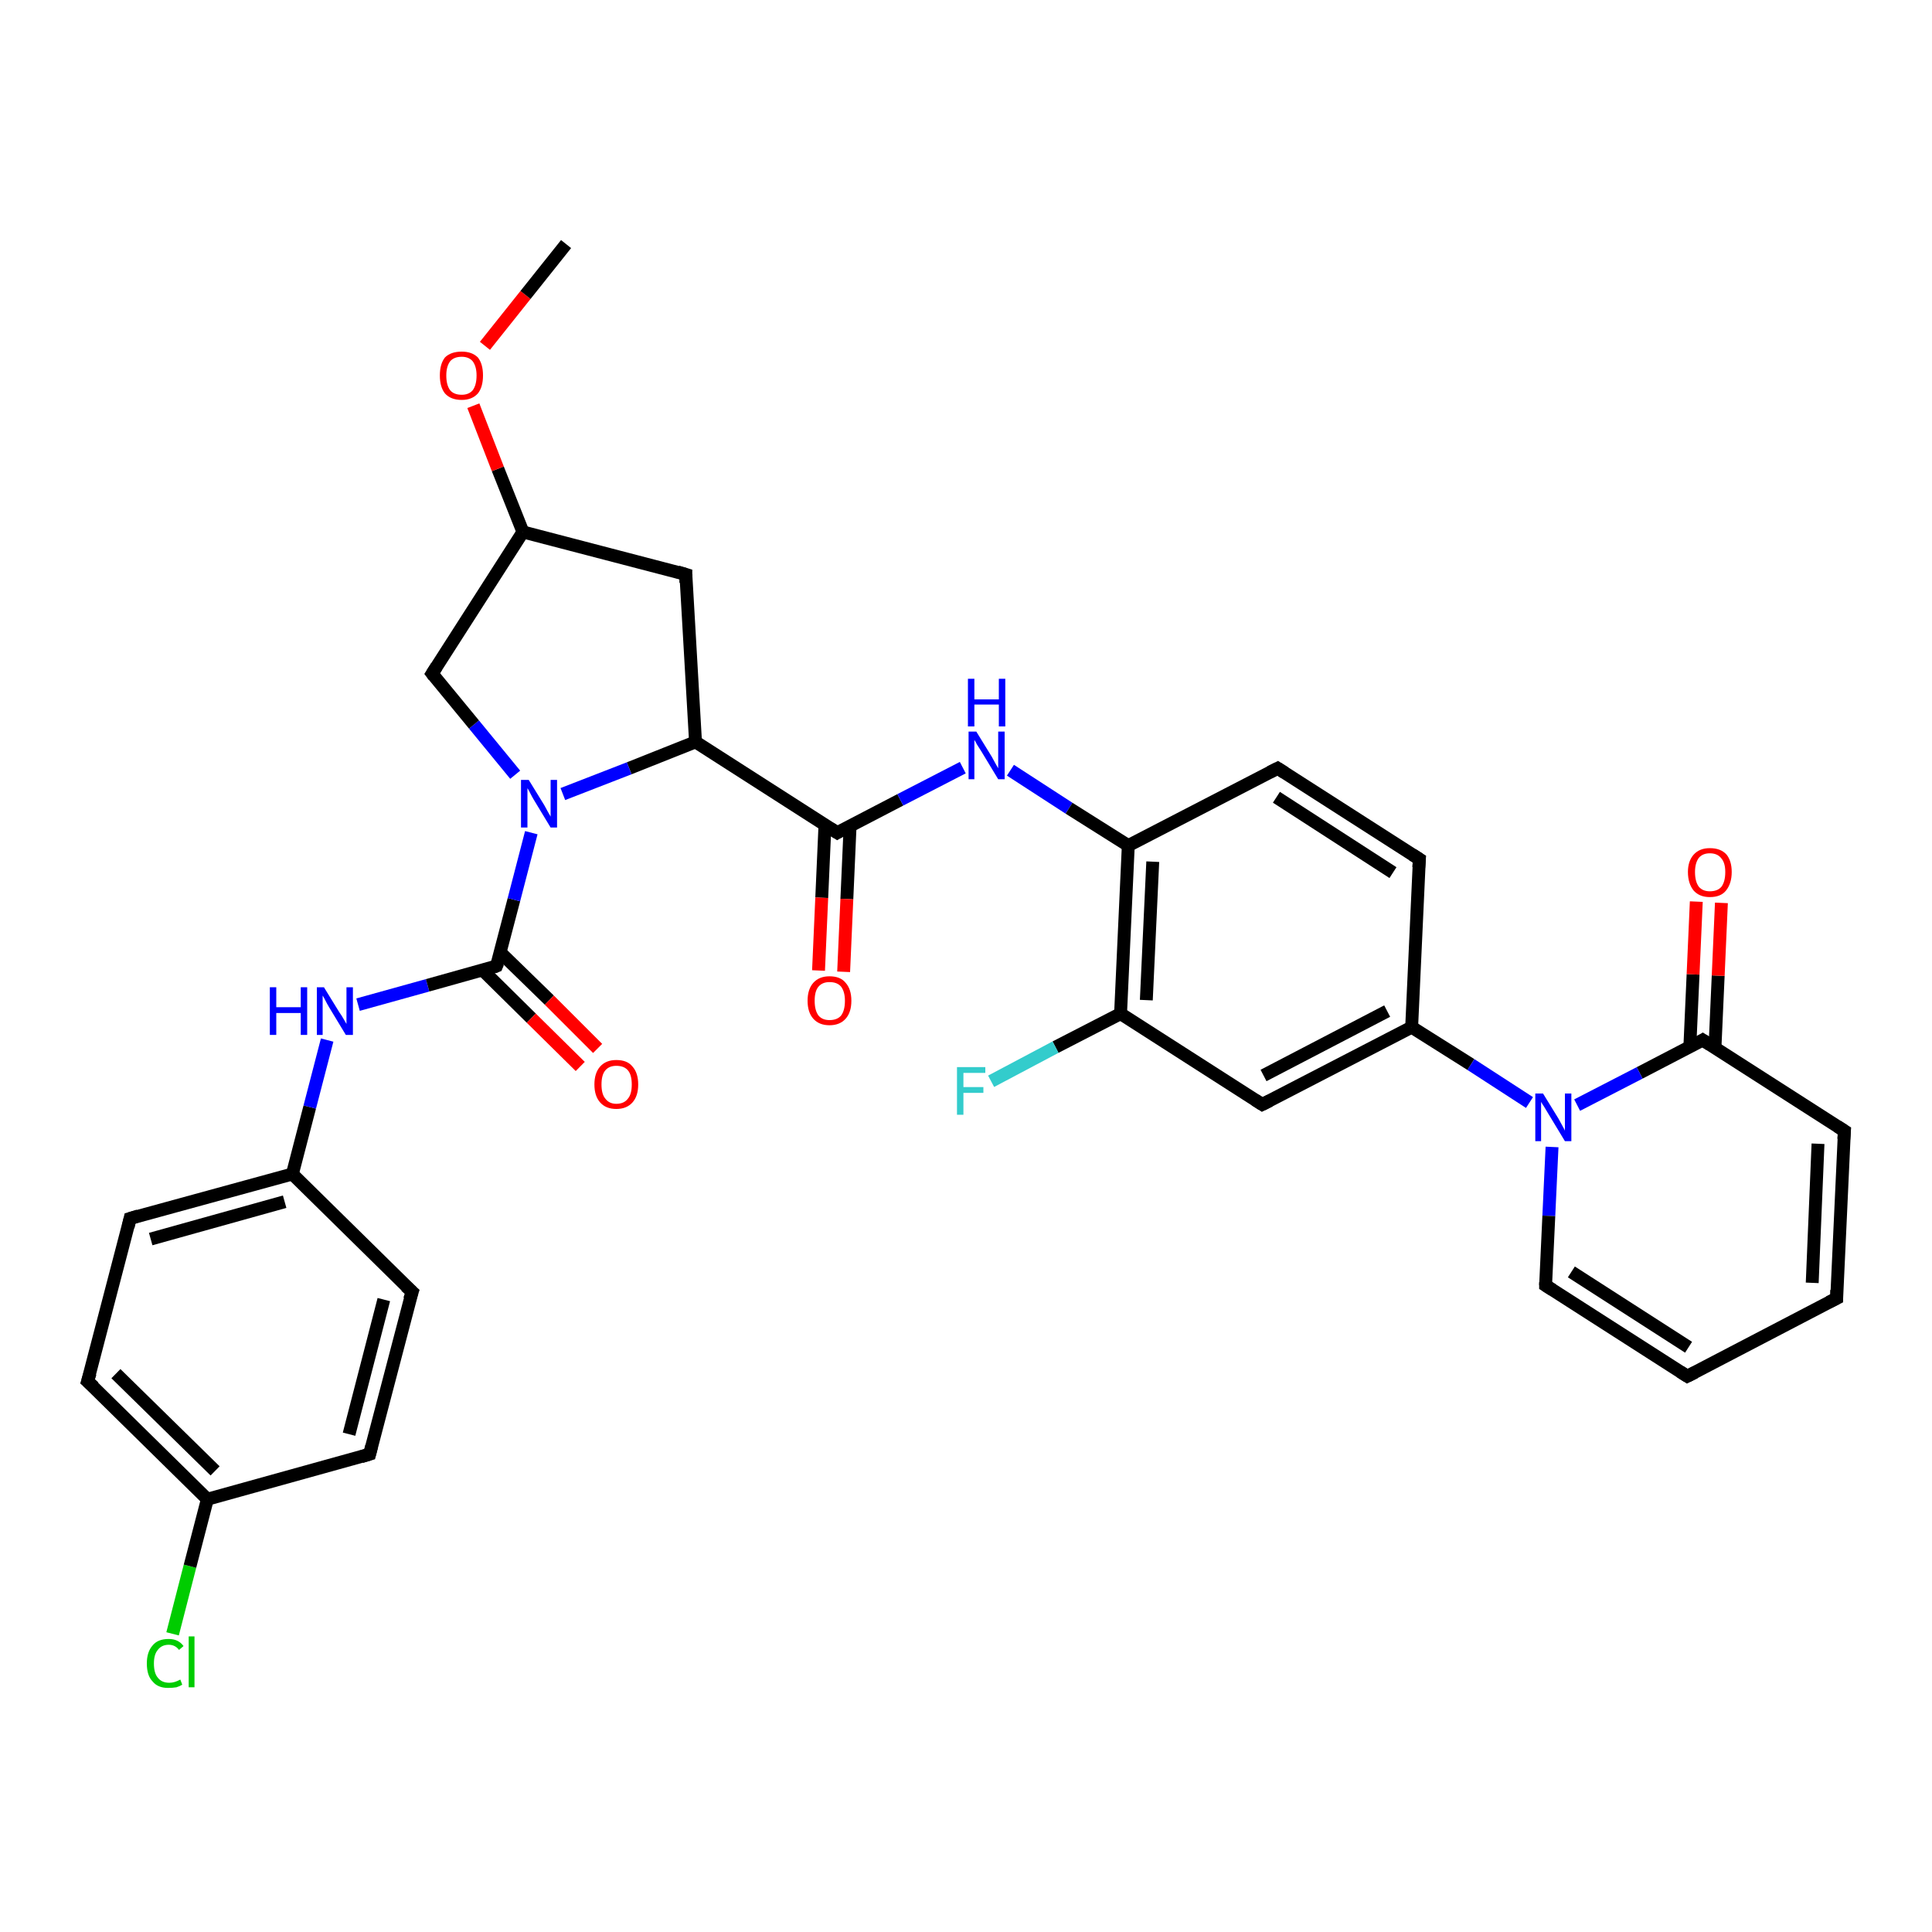 <?xml version='1.0' encoding='iso-8859-1'?>
<svg version='1.1' baseProfile='full'
              xmlns='http://www.w3.org/2000/svg'
                      xmlns:rdkit='http://www.rdkit.org/xml'
                      xmlns:xlink='http://www.w3.org/1999/xlink'
                  xml:space='preserve'
width='300px' height='300px' viewBox='0 0 300 300'>
<!-- END OF HEADER -->
<rect style='opacity:1.0;fill:#FFFFFF;stroke:none' width='300.0' height='300.0' x='0.0' y='0.0'> </rect>
<path class='bond-0 atom-0 atom-1' d='M 26.8,253.7 L 29.5,243.2' style='fill:none;fill-rule:evenodd;stroke:#00CC00;stroke-width:2.0px;stroke-linecap:butt;stroke-linejoin:miter;stroke-opacity:1' />
<path class='bond-0 atom-0 atom-1' d='M 29.5,243.2 L 32.2,232.8' style='fill:none;fill-rule:evenodd;stroke:#000000;stroke-width:2.0px;stroke-linecap:butt;stroke-linejoin:miter;stroke-opacity:1' />
<path class='bond-1 atom-1 atom-2' d='M 32.2,232.8 L 13.6,214.5' style='fill:none;fill-rule:evenodd;stroke:#000000;stroke-width:2.0px;stroke-linecap:butt;stroke-linejoin:miter;stroke-opacity:1' />
<path class='bond-1 atom-1 atom-2' d='M 33.4,228.4 L 18.0,213.3' style='fill:none;fill-rule:evenodd;stroke:#000000;stroke-width:2.0px;stroke-linecap:butt;stroke-linejoin:miter;stroke-opacity:1' />
<path class='bond-2 atom-2 atom-3' d='M 13.6,214.5 L 20.2,189.2' style='fill:none;fill-rule:evenodd;stroke:#000000;stroke-width:2.0px;stroke-linecap:butt;stroke-linejoin:miter;stroke-opacity:1' />
<path class='bond-3 atom-3 atom-4' d='M 20.2,189.2 L 45.4,182.3' style='fill:none;fill-rule:evenodd;stroke:#000000;stroke-width:2.0px;stroke-linecap:butt;stroke-linejoin:miter;stroke-opacity:1' />
<path class='bond-3 atom-3 atom-4' d='M 23.4,192.4 L 44.2,186.6' style='fill:none;fill-rule:evenodd;stroke:#000000;stroke-width:2.0px;stroke-linecap:butt;stroke-linejoin:miter;stroke-opacity:1' />
<path class='bond-4 atom-4 atom-5' d='M 45.4,182.3 L 64.0,200.6' style='fill:none;fill-rule:evenodd;stroke:#000000;stroke-width:2.0px;stroke-linecap:butt;stroke-linejoin:miter;stroke-opacity:1' />
<path class='bond-5 atom-5 atom-6' d='M 64.0,200.6 L 57.4,225.8' style='fill:none;fill-rule:evenodd;stroke:#000000;stroke-width:2.0px;stroke-linecap:butt;stroke-linejoin:miter;stroke-opacity:1' />
<path class='bond-5 atom-5 atom-6' d='M 59.6,201.8 L 54.2,222.7' style='fill:none;fill-rule:evenodd;stroke:#000000;stroke-width:2.0px;stroke-linecap:butt;stroke-linejoin:miter;stroke-opacity:1' />
<path class='bond-6 atom-4 atom-7' d='M 45.4,182.3 L 48.1,171.9' style='fill:none;fill-rule:evenodd;stroke:#000000;stroke-width:2.0px;stroke-linecap:butt;stroke-linejoin:miter;stroke-opacity:1' />
<path class='bond-6 atom-4 atom-7' d='M 48.1,171.9 L 50.8,161.5' style='fill:none;fill-rule:evenodd;stroke:#0000FF;stroke-width:2.0px;stroke-linecap:butt;stroke-linejoin:miter;stroke-opacity:1' />
<path class='bond-7 atom-7 atom-8' d='M 55.6,156.0 L 66.4,153.0' style='fill:none;fill-rule:evenodd;stroke:#0000FF;stroke-width:2.0px;stroke-linecap:butt;stroke-linejoin:miter;stroke-opacity:1' />
<path class='bond-7 atom-7 atom-8' d='M 66.4,153.0 L 77.1,150.0' style='fill:none;fill-rule:evenodd;stroke:#000000;stroke-width:2.0px;stroke-linecap:butt;stroke-linejoin:miter;stroke-opacity:1' />
<path class='bond-8 atom-8 atom-9' d='M 74.9,150.6 L 82.5,158.1' style='fill:none;fill-rule:evenodd;stroke:#000000;stroke-width:2.0px;stroke-linecap:butt;stroke-linejoin:miter;stroke-opacity:1' />
<path class='bond-8 atom-8 atom-9' d='M 82.5,158.1 L 90.1,165.6' style='fill:none;fill-rule:evenodd;stroke:#FF0000;stroke-width:2.0px;stroke-linecap:butt;stroke-linejoin:miter;stroke-opacity:1' />
<path class='bond-8 atom-8 atom-9' d='M 77.7,147.9 L 85.3,155.3' style='fill:none;fill-rule:evenodd;stroke:#000000;stroke-width:2.0px;stroke-linecap:butt;stroke-linejoin:miter;stroke-opacity:1' />
<path class='bond-8 atom-8 atom-9' d='M 85.3,155.3 L 92.8,162.8' style='fill:none;fill-rule:evenodd;stroke:#FF0000;stroke-width:2.0px;stroke-linecap:butt;stroke-linejoin:miter;stroke-opacity:1' />
<path class='bond-9 atom-8 atom-10' d='M 77.1,150.0 L 79.8,139.7' style='fill:none;fill-rule:evenodd;stroke:#000000;stroke-width:2.0px;stroke-linecap:butt;stroke-linejoin:miter;stroke-opacity:1' />
<path class='bond-9 atom-8 atom-10' d='M 79.8,139.7 L 82.5,129.3' style='fill:none;fill-rule:evenodd;stroke:#0000FF;stroke-width:2.0px;stroke-linecap:butt;stroke-linejoin:miter;stroke-opacity:1' />
<path class='bond-10 atom-10 atom-11' d='M 80.0,120.3 L 73.6,112.5' style='fill:none;fill-rule:evenodd;stroke:#0000FF;stroke-width:2.0px;stroke-linecap:butt;stroke-linejoin:miter;stroke-opacity:1' />
<path class='bond-10 atom-10 atom-11' d='M 73.6,112.5 L 67.1,104.6' style='fill:none;fill-rule:evenodd;stroke:#000000;stroke-width:2.0px;stroke-linecap:butt;stroke-linejoin:miter;stroke-opacity:1' />
<path class='bond-11 atom-11 atom-12' d='M 67.1,104.6 L 81.2,82.6' style='fill:none;fill-rule:evenodd;stroke:#000000;stroke-width:2.0px;stroke-linecap:butt;stroke-linejoin:miter;stroke-opacity:1' />
<path class='bond-12 atom-12 atom-13' d='M 81.2,82.6 L 77.3,72.8' style='fill:none;fill-rule:evenodd;stroke:#000000;stroke-width:2.0px;stroke-linecap:butt;stroke-linejoin:miter;stroke-opacity:1' />
<path class='bond-12 atom-12 atom-13' d='M 77.3,72.8 L 73.5,63.0' style='fill:none;fill-rule:evenodd;stroke:#FF0000;stroke-width:2.0px;stroke-linecap:butt;stroke-linejoin:miter;stroke-opacity:1' />
<path class='bond-13 atom-13 atom-14' d='M 75.3,53.7 L 81.6,45.8' style='fill:none;fill-rule:evenodd;stroke:#FF0000;stroke-width:2.0px;stroke-linecap:butt;stroke-linejoin:miter;stroke-opacity:1' />
<path class='bond-13 atom-13 atom-14' d='M 81.6,45.8 L 87.9,37.9' style='fill:none;fill-rule:evenodd;stroke:#000000;stroke-width:2.0px;stroke-linecap:butt;stroke-linejoin:miter;stroke-opacity:1' />
<path class='bond-14 atom-12 atom-15' d='M 81.2,82.6 L 106.5,89.2' style='fill:none;fill-rule:evenodd;stroke:#000000;stroke-width:2.0px;stroke-linecap:butt;stroke-linejoin:miter;stroke-opacity:1' />
<path class='bond-15 atom-15 atom-16' d='M 106.5,89.2 L 108.0,115.2' style='fill:none;fill-rule:evenodd;stroke:#000000;stroke-width:2.0px;stroke-linecap:butt;stroke-linejoin:miter;stroke-opacity:1' />
<path class='bond-16 atom-16 atom-17' d='M 108.0,115.2 L 130.0,129.3' style='fill:none;fill-rule:evenodd;stroke:#000000;stroke-width:2.0px;stroke-linecap:butt;stroke-linejoin:miter;stroke-opacity:1' />
<path class='bond-17 atom-17 atom-18' d='M 128.1,128.1 L 127.6,139.4' style='fill:none;fill-rule:evenodd;stroke:#000000;stroke-width:2.0px;stroke-linecap:butt;stroke-linejoin:miter;stroke-opacity:1' />
<path class='bond-17 atom-17 atom-18' d='M 127.6,139.4 L 127.1,150.7' style='fill:none;fill-rule:evenodd;stroke:#FF0000;stroke-width:2.0px;stroke-linecap:butt;stroke-linejoin:miter;stroke-opacity:1' />
<path class='bond-17 atom-17 atom-18' d='M 132.0,128.3 L 131.5,139.6' style='fill:none;fill-rule:evenodd;stroke:#000000;stroke-width:2.0px;stroke-linecap:butt;stroke-linejoin:miter;stroke-opacity:1' />
<path class='bond-17 atom-17 atom-18' d='M 131.5,139.6 L 131.0,150.9' style='fill:none;fill-rule:evenodd;stroke:#FF0000;stroke-width:2.0px;stroke-linecap:butt;stroke-linejoin:miter;stroke-opacity:1' />
<path class='bond-18 atom-17 atom-19' d='M 130.0,129.3 L 139.8,124.2' style='fill:none;fill-rule:evenodd;stroke:#000000;stroke-width:2.0px;stroke-linecap:butt;stroke-linejoin:miter;stroke-opacity:1' />
<path class='bond-18 atom-17 atom-19' d='M 139.8,124.2 L 149.5,119.2' style='fill:none;fill-rule:evenodd;stroke:#0000FF;stroke-width:2.0px;stroke-linecap:butt;stroke-linejoin:miter;stroke-opacity:1' />
<path class='bond-19 atom-19 atom-20' d='M 156.9,119.6 L 166.0,125.5' style='fill:none;fill-rule:evenodd;stroke:#0000FF;stroke-width:2.0px;stroke-linecap:butt;stroke-linejoin:miter;stroke-opacity:1' />
<path class='bond-19 atom-19 atom-20' d='M 166.0,125.5 L 175.2,131.3' style='fill:none;fill-rule:evenodd;stroke:#000000;stroke-width:2.0px;stroke-linecap:butt;stroke-linejoin:miter;stroke-opacity:1' />
<path class='bond-20 atom-20 atom-21' d='M 175.2,131.3 L 174.0,157.4' style='fill:none;fill-rule:evenodd;stroke:#000000;stroke-width:2.0px;stroke-linecap:butt;stroke-linejoin:miter;stroke-opacity:1' />
<path class='bond-20 atom-20 atom-21' d='M 179.0,133.8 L 178.0,155.3' style='fill:none;fill-rule:evenodd;stroke:#000000;stroke-width:2.0px;stroke-linecap:butt;stroke-linejoin:miter;stroke-opacity:1' />
<path class='bond-21 atom-21 atom-22' d='M 174.0,157.4 L 163.9,162.6' style='fill:none;fill-rule:evenodd;stroke:#000000;stroke-width:2.0px;stroke-linecap:butt;stroke-linejoin:miter;stroke-opacity:1' />
<path class='bond-21 atom-21 atom-22' d='M 163.9,162.6 L 153.9,167.9' style='fill:none;fill-rule:evenodd;stroke:#33CCCC;stroke-width:2.0px;stroke-linecap:butt;stroke-linejoin:miter;stroke-opacity:1' />
<path class='bond-22 atom-21 atom-23' d='M 174.0,157.4 L 196.0,171.5' style='fill:none;fill-rule:evenodd;stroke:#000000;stroke-width:2.0px;stroke-linecap:butt;stroke-linejoin:miter;stroke-opacity:1' />
<path class='bond-23 atom-23 atom-24' d='M 196.0,171.5 L 219.2,159.5' style='fill:none;fill-rule:evenodd;stroke:#000000;stroke-width:2.0px;stroke-linecap:butt;stroke-linejoin:miter;stroke-opacity:1' />
<path class='bond-23 atom-23 atom-24' d='M 196.2,167.0 L 215.4,157.0' style='fill:none;fill-rule:evenodd;stroke:#000000;stroke-width:2.0px;stroke-linecap:butt;stroke-linejoin:miter;stroke-opacity:1' />
<path class='bond-24 atom-24 atom-25' d='M 219.2,159.5 L 220.4,133.4' style='fill:none;fill-rule:evenodd;stroke:#000000;stroke-width:2.0px;stroke-linecap:butt;stroke-linejoin:miter;stroke-opacity:1' />
<path class='bond-25 atom-25 atom-26' d='M 220.4,133.4 L 198.4,119.3' style='fill:none;fill-rule:evenodd;stroke:#000000;stroke-width:2.0px;stroke-linecap:butt;stroke-linejoin:miter;stroke-opacity:1' />
<path class='bond-25 atom-25 atom-26' d='M 216.3,135.5 L 198.2,123.8' style='fill:none;fill-rule:evenodd;stroke:#000000;stroke-width:2.0px;stroke-linecap:butt;stroke-linejoin:miter;stroke-opacity:1' />
<path class='bond-26 atom-24 atom-27' d='M 219.2,159.5 L 228.4,165.3' style='fill:none;fill-rule:evenodd;stroke:#000000;stroke-width:2.0px;stroke-linecap:butt;stroke-linejoin:miter;stroke-opacity:1' />
<path class='bond-26 atom-24 atom-27' d='M 228.4,165.3 L 237.5,171.2' style='fill:none;fill-rule:evenodd;stroke:#0000FF;stroke-width:2.0px;stroke-linecap:butt;stroke-linejoin:miter;stroke-opacity:1' />
<path class='bond-27 atom-27 atom-28' d='M 241.0,178.1 L 240.5,188.8' style='fill:none;fill-rule:evenodd;stroke:#0000FF;stroke-width:2.0px;stroke-linecap:butt;stroke-linejoin:miter;stroke-opacity:1' />
<path class='bond-27 atom-27 atom-28' d='M 240.5,188.8 L 240.0,199.6' style='fill:none;fill-rule:evenodd;stroke:#000000;stroke-width:2.0px;stroke-linecap:butt;stroke-linejoin:miter;stroke-opacity:1' />
<path class='bond-28 atom-28 atom-29' d='M 240.0,199.6 L 262.0,213.7' style='fill:none;fill-rule:evenodd;stroke:#000000;stroke-width:2.0px;stroke-linecap:butt;stroke-linejoin:miter;stroke-opacity:1' />
<path class='bond-28 atom-28 atom-29' d='M 244.0,197.5 L 262.2,209.2' style='fill:none;fill-rule:evenodd;stroke:#000000;stroke-width:2.0px;stroke-linecap:butt;stroke-linejoin:miter;stroke-opacity:1' />
<path class='bond-29 atom-29 atom-30' d='M 262.0,213.7 L 285.2,201.6' style='fill:none;fill-rule:evenodd;stroke:#000000;stroke-width:2.0px;stroke-linecap:butt;stroke-linejoin:miter;stroke-opacity:1' />
<path class='bond-30 atom-30 atom-31' d='M 285.2,201.6 L 286.4,175.6' style='fill:none;fill-rule:evenodd;stroke:#000000;stroke-width:2.0px;stroke-linecap:butt;stroke-linejoin:miter;stroke-opacity:1' />
<path class='bond-30 atom-30 atom-31' d='M 281.4,199.2 L 282.3,177.6' style='fill:none;fill-rule:evenodd;stroke:#000000;stroke-width:2.0px;stroke-linecap:butt;stroke-linejoin:miter;stroke-opacity:1' />
<path class='bond-31 atom-31 atom-32' d='M 286.4,175.6 L 264.4,161.5' style='fill:none;fill-rule:evenodd;stroke:#000000;stroke-width:2.0px;stroke-linecap:butt;stroke-linejoin:miter;stroke-opacity:1' />
<path class='bond-32 atom-32 atom-33' d='M 266.3,162.7 L 266.8,151.5' style='fill:none;fill-rule:evenodd;stroke:#000000;stroke-width:2.0px;stroke-linecap:butt;stroke-linejoin:miter;stroke-opacity:1' />
<path class='bond-32 atom-32 atom-33' d='M 266.8,151.5 L 267.3,140.2' style='fill:none;fill-rule:evenodd;stroke:#FF0000;stroke-width:2.0px;stroke-linecap:butt;stroke-linejoin:miter;stroke-opacity:1' />
<path class='bond-32 atom-32 atom-33' d='M 262.4,162.5 L 262.9,151.3' style='fill:none;fill-rule:evenodd;stroke:#000000;stroke-width:2.0px;stroke-linecap:butt;stroke-linejoin:miter;stroke-opacity:1' />
<path class='bond-32 atom-32 atom-33' d='M 262.9,151.3 L 263.4,140.0' style='fill:none;fill-rule:evenodd;stroke:#FF0000;stroke-width:2.0px;stroke-linecap:butt;stroke-linejoin:miter;stroke-opacity:1' />
<path class='bond-33 atom-6 atom-1' d='M 57.4,225.8 L 32.2,232.8' style='fill:none;fill-rule:evenodd;stroke:#000000;stroke-width:2.0px;stroke-linecap:butt;stroke-linejoin:miter;stroke-opacity:1' />
<path class='bond-34 atom-16 atom-10' d='M 108.0,115.2 L 97.7,119.3' style='fill:none;fill-rule:evenodd;stroke:#000000;stroke-width:2.0px;stroke-linecap:butt;stroke-linejoin:miter;stroke-opacity:1' />
<path class='bond-34 atom-16 atom-10' d='M 97.7,119.3 L 87.4,123.3' style='fill:none;fill-rule:evenodd;stroke:#0000FF;stroke-width:2.0px;stroke-linecap:butt;stroke-linejoin:miter;stroke-opacity:1' />
<path class='bond-35 atom-26 atom-20' d='M 198.4,119.3 L 175.2,131.3' style='fill:none;fill-rule:evenodd;stroke:#000000;stroke-width:2.0px;stroke-linecap:butt;stroke-linejoin:miter;stroke-opacity:1' />
<path class='bond-36 atom-32 atom-27' d='M 264.4,161.5 L 254.6,166.6' style='fill:none;fill-rule:evenodd;stroke:#000000;stroke-width:2.0px;stroke-linecap:butt;stroke-linejoin:miter;stroke-opacity:1' />
<path class='bond-36 atom-32 atom-27' d='M 254.6,166.6 L 244.9,171.6' style='fill:none;fill-rule:evenodd;stroke:#0000FF;stroke-width:2.0px;stroke-linecap:butt;stroke-linejoin:miter;stroke-opacity:1' />
<path d='M 14.6,215.4 L 13.6,214.5 L 14.0,213.2' style='fill:none;stroke:#000000;stroke-width:2.0px;stroke-linecap:butt;stroke-linejoin:miter;stroke-opacity:1;' />
<path d='M 19.9,190.5 L 20.2,189.2 L 21.5,188.8' style='fill:none;stroke:#000000;stroke-width:2.0px;stroke-linecap:butt;stroke-linejoin:miter;stroke-opacity:1;' />
<path d='M 63.0,199.7 L 64.0,200.6 L 63.6,201.8' style='fill:none;stroke:#000000;stroke-width:2.0px;stroke-linecap:butt;stroke-linejoin:miter;stroke-opacity:1;' />
<path d='M 57.7,224.6 L 57.4,225.8 L 56.1,226.2' style='fill:none;stroke:#000000;stroke-width:2.0px;stroke-linecap:butt;stroke-linejoin:miter;stroke-opacity:1;' />
<path d='M 76.6,150.2 L 77.1,150.0 L 77.3,149.5' style='fill:none;stroke:#000000;stroke-width:2.0px;stroke-linecap:butt;stroke-linejoin:miter;stroke-opacity:1;' />
<path d='M 67.4,105.0 L 67.1,104.6 L 67.8,103.5' style='fill:none;stroke:#000000;stroke-width:2.0px;stroke-linecap:butt;stroke-linejoin:miter;stroke-opacity:1;' />
<path d='M 105.2,88.8 L 106.5,89.2 L 106.5,90.5' style='fill:none;stroke:#000000;stroke-width:2.0px;stroke-linecap:butt;stroke-linejoin:miter;stroke-opacity:1;' />
<path d='M 128.9,128.6 L 130.0,129.3 L 130.5,129.0' style='fill:none;stroke:#000000;stroke-width:2.0px;stroke-linecap:butt;stroke-linejoin:miter;stroke-opacity:1;' />
<path d='M 194.9,170.8 L 196.0,171.5 L 197.2,170.9' style='fill:none;stroke:#000000;stroke-width:2.0px;stroke-linecap:butt;stroke-linejoin:miter;stroke-opacity:1;' />
<path d='M 220.3,134.7 L 220.4,133.4 L 219.3,132.7' style='fill:none;stroke:#000000;stroke-width:2.0px;stroke-linecap:butt;stroke-linejoin:miter;stroke-opacity:1;' />
<path d='M 199.5,120.0 L 198.4,119.3 L 197.2,119.9' style='fill:none;stroke:#000000;stroke-width:2.0px;stroke-linecap:butt;stroke-linejoin:miter;stroke-opacity:1;' />
<path d='M 240.0,199.1 L 240.0,199.6 L 241.1,200.3' style='fill:none;stroke:#000000;stroke-width:2.0px;stroke-linecap:butt;stroke-linejoin:miter;stroke-opacity:1;' />
<path d='M 260.9,213.0 L 262.0,213.7 L 263.2,213.1' style='fill:none;stroke:#000000;stroke-width:2.0px;stroke-linecap:butt;stroke-linejoin:miter;stroke-opacity:1;' />
<path d='M 284.0,202.2 L 285.2,201.6 L 285.2,200.3' style='fill:none;stroke:#000000;stroke-width:2.0px;stroke-linecap:butt;stroke-linejoin:miter;stroke-opacity:1;' />
<path d='M 286.3,176.9 L 286.4,175.6 L 285.3,174.9' style='fill:none;stroke:#000000;stroke-width:2.0px;stroke-linecap:butt;stroke-linejoin:miter;stroke-opacity:1;' />
<path d='M 265.5,162.2 L 264.4,161.5 L 263.9,161.8' style='fill:none;stroke:#000000;stroke-width:2.0px;stroke-linecap:butt;stroke-linejoin:miter;stroke-opacity:1;' />
<path class='atom-0' d='M 22.8 258.3
Q 22.8 256.5, 23.7 255.5
Q 24.5 254.5, 26.2 254.5
Q 27.7 254.5, 28.5 255.6
L 27.8 256.2
Q 27.2 255.4, 26.2 255.4
Q 25.1 255.4, 24.5 256.2
Q 23.9 256.9, 23.9 258.3
Q 23.9 259.8, 24.5 260.5
Q 25.1 261.3, 26.3 261.3
Q 27.1 261.3, 28.0 260.8
L 28.3 261.6
Q 28.0 261.8, 27.4 262.0
Q 26.8 262.1, 26.1 262.1
Q 24.5 262.1, 23.7 261.1
Q 22.8 260.2, 22.8 258.3
' fill='#00CC00'/>
<path class='atom-0' d='M 29.3 254.1
L 30.2 254.1
L 30.2 262.0
L 29.3 262.0
L 29.3 254.1
' fill='#00CC00'/>
<path class='atom-7' d='M 41.9 153.3
L 42.9 153.3
L 42.9 156.4
L 46.7 156.4
L 46.7 153.3
L 47.7 153.3
L 47.7 160.7
L 46.7 160.7
L 46.7 157.3
L 42.9 157.3
L 42.9 160.7
L 41.9 160.7
L 41.9 153.3
' fill='#0000FF'/>
<path class='atom-7' d='M 50.3 153.3
L 52.7 157.2
Q 53.0 157.6, 53.4 158.3
Q 53.8 159.0, 53.8 159.0
L 53.8 153.3
L 54.8 153.3
L 54.8 160.7
L 53.7 160.7
L 51.1 156.4
Q 50.8 155.9, 50.5 155.3
Q 50.2 154.7, 50.1 154.6
L 50.1 160.7
L 49.2 160.7
L 49.2 153.3
L 50.3 153.3
' fill='#0000FF'/>
<path class='atom-9' d='M 92.3 168.4
Q 92.3 166.6, 93.2 165.6
Q 94.1 164.6, 95.7 164.6
Q 97.4 164.6, 98.2 165.6
Q 99.1 166.6, 99.1 168.4
Q 99.1 170.2, 98.2 171.2
Q 97.3 172.2, 95.7 172.2
Q 94.1 172.2, 93.2 171.2
Q 92.3 170.2, 92.3 168.4
M 95.7 171.4
Q 96.9 171.4, 97.5 170.6
Q 98.1 169.9, 98.1 168.4
Q 98.1 166.9, 97.5 166.2
Q 96.9 165.5, 95.7 165.5
Q 94.6 165.5, 94.0 166.2
Q 93.4 166.9, 93.4 168.4
Q 93.4 169.9, 94.0 170.6
Q 94.6 171.4, 95.7 171.4
' fill='#FF0000'/>
<path class='atom-10' d='M 82.1 121.1
L 84.5 125.0
Q 84.7 125.4, 85.1 126.1
Q 85.5 126.8, 85.5 126.8
L 85.5 121.1
L 86.5 121.1
L 86.5 128.5
L 85.5 128.5
L 82.9 124.2
Q 82.6 123.7, 82.3 123.1
Q 82.0 122.5, 81.9 122.4
L 81.9 128.5
L 80.9 128.5
L 80.9 121.1
L 82.1 121.1
' fill='#0000FF'/>
<path class='atom-13' d='M 68.3 58.3
Q 68.3 56.5, 69.1 55.5
Q 70.0 54.6, 71.7 54.6
Q 73.3 54.6, 74.2 55.5
Q 75.0 56.5, 75.0 58.3
Q 75.0 60.1, 74.2 61.1
Q 73.3 62.1, 71.7 62.1
Q 70.0 62.1, 69.1 61.1
Q 68.3 60.1, 68.3 58.3
M 71.7 61.3
Q 72.8 61.3, 73.4 60.6
Q 74.0 59.8, 74.0 58.3
Q 74.0 56.9, 73.4 56.1
Q 72.8 55.4, 71.7 55.4
Q 70.5 55.4, 69.9 56.1
Q 69.3 56.9, 69.3 58.3
Q 69.3 59.8, 69.9 60.6
Q 70.5 61.3, 71.7 61.3
' fill='#FF0000'/>
<path class='atom-18' d='M 125.4 155.4
Q 125.4 153.6, 126.3 152.6
Q 127.2 151.6, 128.8 151.6
Q 130.5 151.6, 131.3 152.6
Q 132.2 153.6, 132.2 155.4
Q 132.2 157.2, 131.3 158.2
Q 130.4 159.2, 128.8 159.2
Q 127.2 159.2, 126.3 158.2
Q 125.4 157.2, 125.4 155.4
M 128.8 158.4
Q 130.0 158.4, 130.6 157.7
Q 131.2 156.9, 131.2 155.4
Q 131.2 154.0, 130.6 153.2
Q 130.0 152.5, 128.8 152.5
Q 127.7 152.5, 127.1 153.2
Q 126.5 153.9, 126.5 155.4
Q 126.5 156.9, 127.1 157.7
Q 127.7 158.4, 128.8 158.4
' fill='#FF0000'/>
<path class='atom-19' d='M 151.6 113.6
L 154.0 117.5
Q 154.2 117.9, 154.6 118.6
Q 155.0 119.3, 155.0 119.3
L 155.0 113.6
L 156.0 113.6
L 156.0 121.0
L 155.0 121.0
L 152.4 116.7
Q 152.1 116.2, 151.7 115.6
Q 151.4 115.0, 151.3 114.9
L 151.3 121.0
L 150.4 121.0
L 150.4 113.6
L 151.6 113.6
' fill='#0000FF'/>
<path class='atom-19' d='M 150.3 105.4
L 151.3 105.4
L 151.3 108.6
L 155.1 108.6
L 155.1 105.4
L 156.1 105.4
L 156.1 112.8
L 155.1 112.8
L 155.1 109.4
L 151.3 109.4
L 151.3 112.8
L 150.3 112.8
L 150.3 105.4
' fill='#0000FF'/>
<path class='atom-22' d='M 148.6 165.7
L 153.0 165.7
L 153.0 166.6
L 149.6 166.6
L 149.6 168.8
L 152.7 168.8
L 152.7 169.7
L 149.6 169.7
L 149.6 173.1
L 148.6 173.1
L 148.6 165.7
' fill='#33CCCC'/>
<path class='atom-27' d='M 239.6 169.8
L 242.0 173.7
Q 242.2 174.1, 242.6 174.8
Q 243.0 175.5, 243.0 175.6
L 243.0 169.8
L 244.0 169.8
L 244.0 177.2
L 243.0 177.2
L 240.4 172.9
Q 240.1 172.4, 239.8 171.9
Q 239.4 171.3, 239.3 171.1
L 239.3 177.2
L 238.4 177.2
L 238.4 169.8
L 239.6 169.8
' fill='#0000FF'/>
<path class='atom-33' d='M 262.1 135.4
Q 262.1 133.7, 263.0 132.7
Q 263.9 131.7, 265.5 131.7
Q 267.2 131.7, 268.1 132.7
Q 268.9 133.7, 268.9 135.4
Q 268.9 137.2, 268.0 138.3
Q 267.2 139.3, 265.5 139.3
Q 263.9 139.3, 263.0 138.3
Q 262.1 137.2, 262.1 135.4
M 265.5 138.4
Q 266.7 138.4, 267.3 137.7
Q 267.9 136.9, 267.9 135.4
Q 267.9 134.0, 267.3 133.3
Q 266.7 132.5, 265.5 132.5
Q 264.4 132.5, 263.8 133.2
Q 263.2 134.0, 263.2 135.4
Q 263.2 136.9, 263.8 137.7
Q 264.4 138.4, 265.5 138.4
' fill='#FF0000'/>
</svg>
